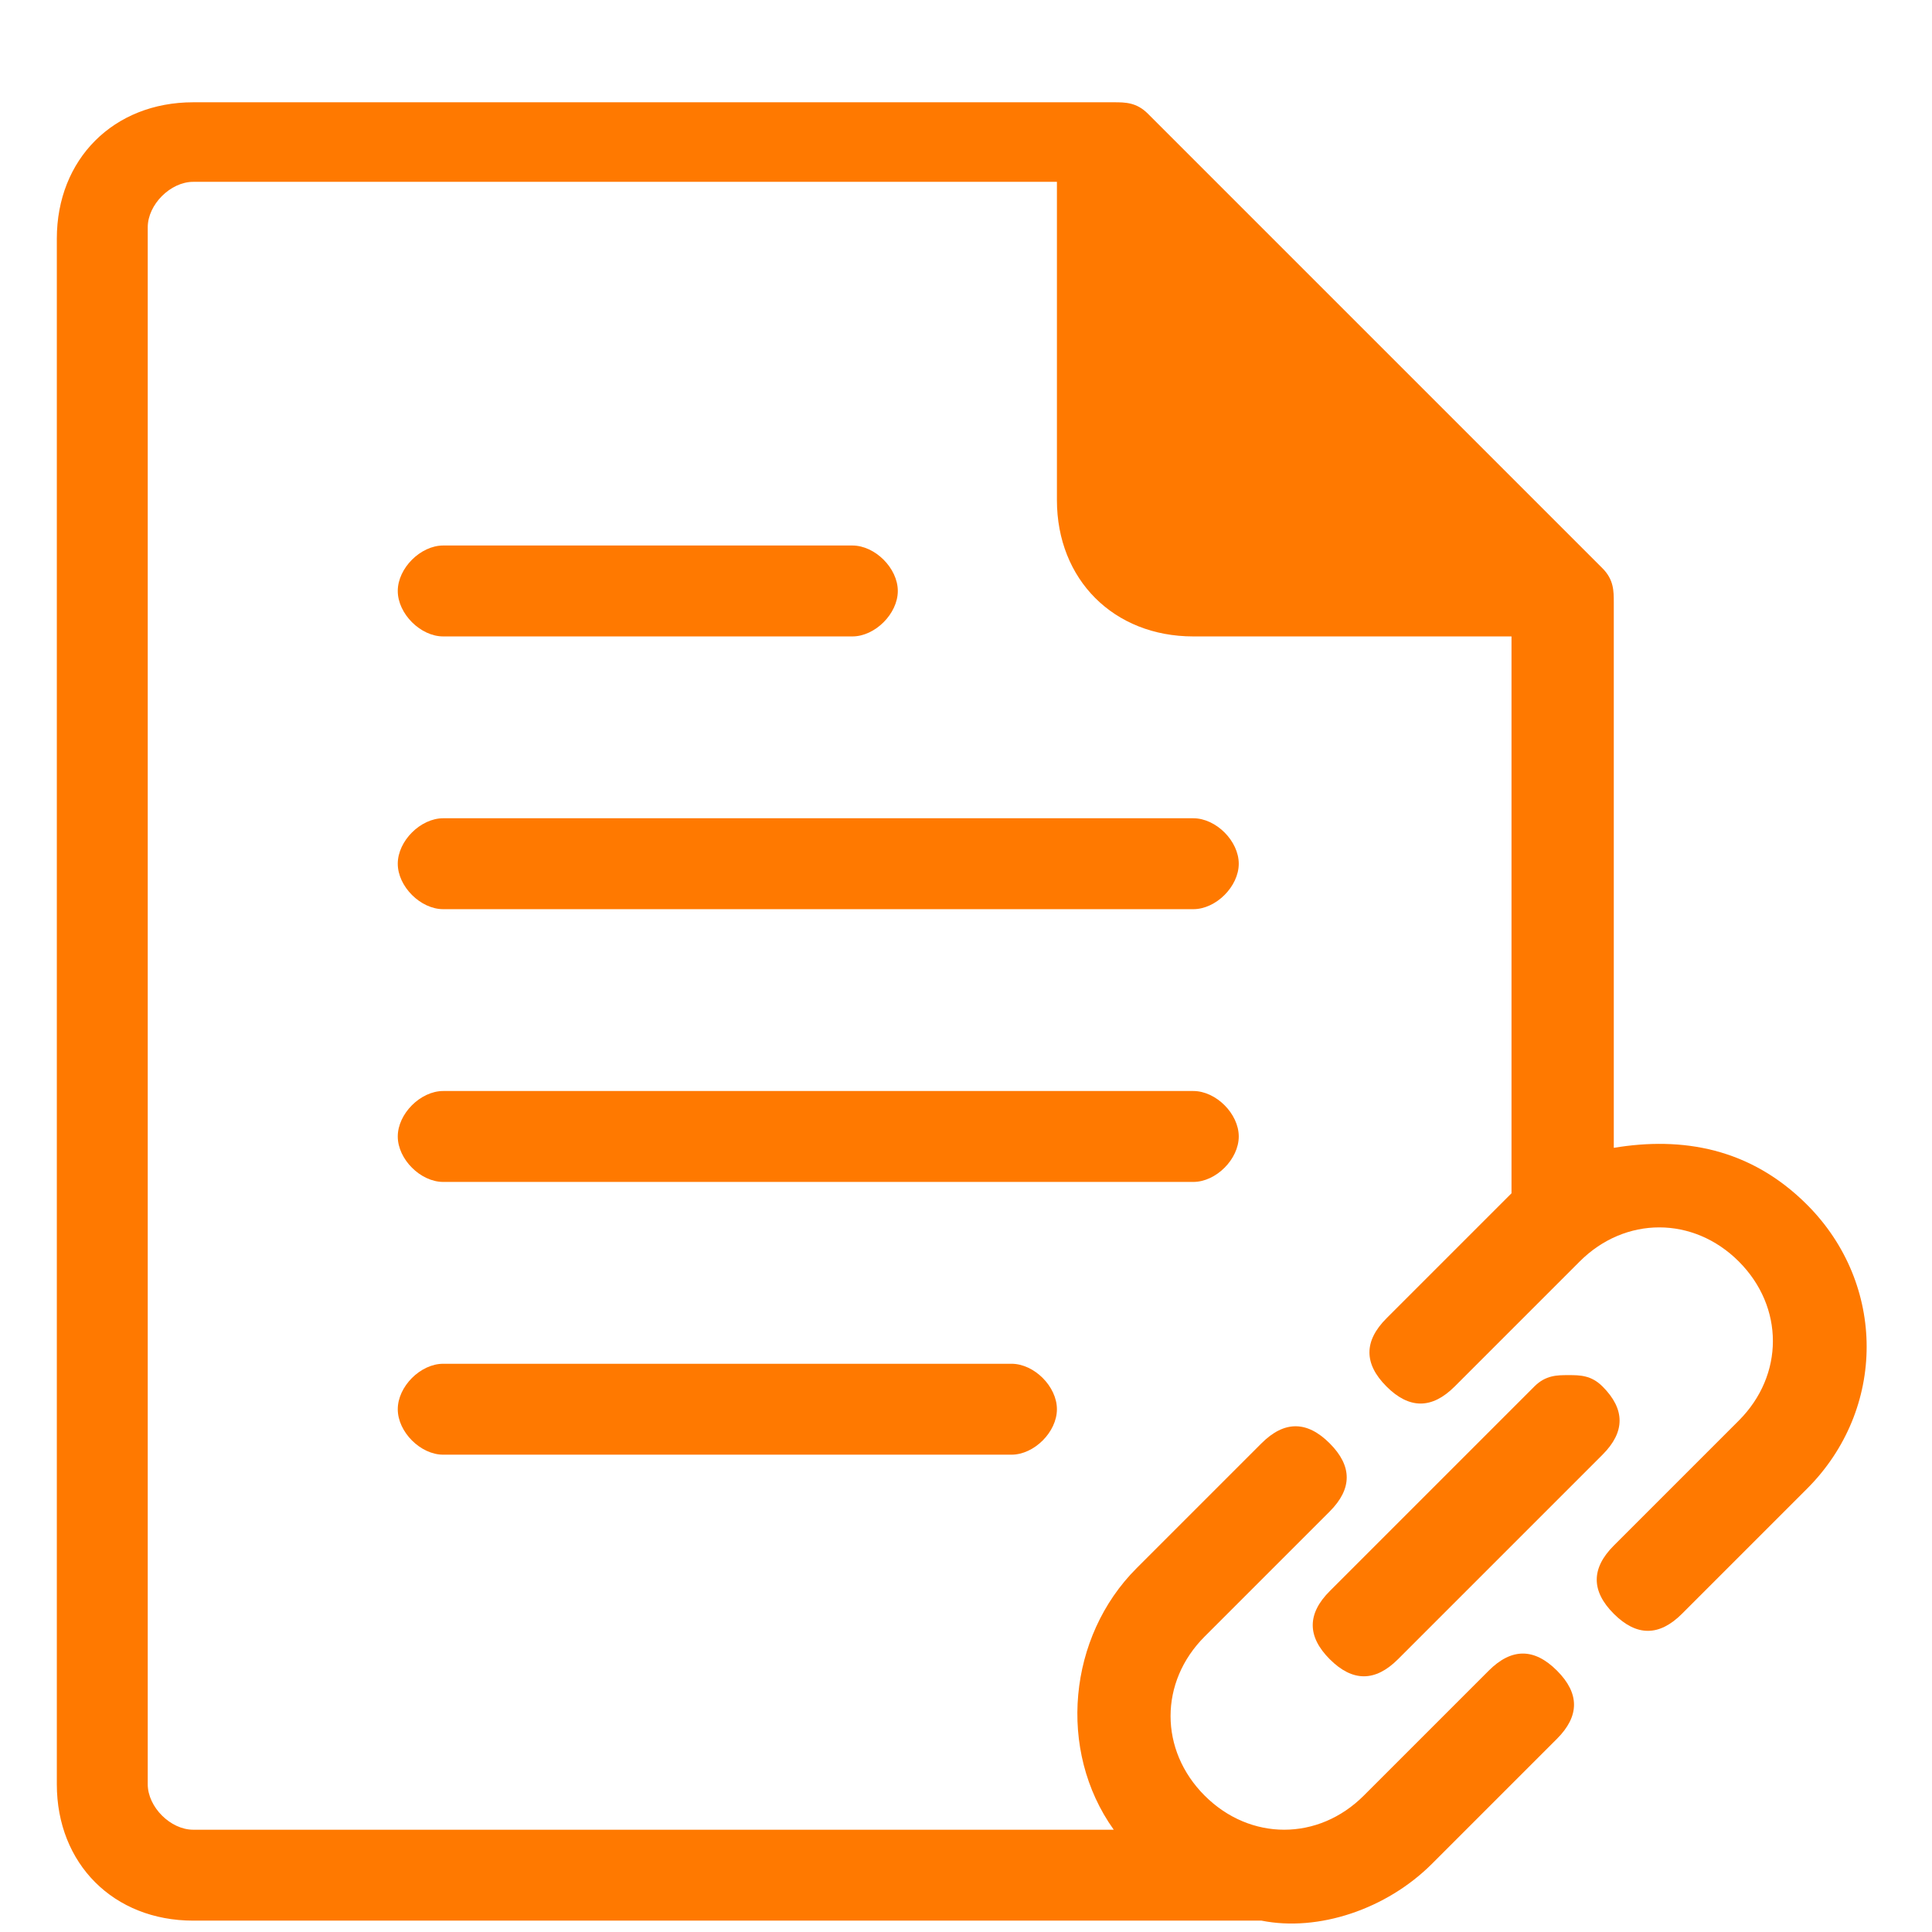 <svg width="17" height="17" viewBox="0 0 17 17" fill="none" xmlns="http://www.w3.org/2000/svg">
<path d="M1.7 0.9C1 0.9 0.5 1.4 0.5 2.1V15.7C0.5 16.4 1 16.9 1.7 16.9H11.1C11.6 17 12.2 16.8 12.6 16.4L13.7 15.3C13.9 15.1 13.9 14.9 13.7 14.7C13.5 14.5 13.3 14.5 13.1 14.7L12 15.8C11.6 16.2 11 16.2 10.6 15.8C10.2 15.4 10.2 14.8 10.6 14.4L11.7 13.3C11.9 13.1 11.9 12.9 11.7 12.7C11.5 12.5 11.3 12.5 11.1 12.7L10 13.8C9.4 14.4 9.3 15.4 9.8 16.1H1.7C1.5 16.1 1.3 15.9 1.3 15.7V2C1.3 1.8 1.5 1.6 1.7 1.6H9.3V4.4C9.3 5.1 9.8 5.6 10.5 5.6H13.3V10.5L12.2 11.6C12 11.8 12 12 12.2 12.2C12.4 12.4 12.6 12.4 12.8 12.2L13.9 11.1C14.3 10.7 14.9 10.7 15.3 11.1C15.7 11.5 15.7 12.1 15.3 12.5L14.2 13.6C14 13.8 14 14 14.2 14.2C14.4 14.4 14.6 14.4 14.8 14.2L15.9 13.1C16.6 12.4 16.6 11.3 15.9 10.6C15.4 10.1 14.8 10 14.2 10.1V5.3C14.2 5.2 14.2 5.1 14.1 5L10.1 1C10 0.9 9.9 0.9 9.8 0.9H1.7Z" fill="#FF7900"/>
<path d="M3.9 4.8C3.7 4.8 3.5 5 3.5 5.2C3.5 5.4 3.7 5.6 3.9 5.6H7.5C7.7 5.6 7.9 5.4 7.9 5.2C7.9 5 7.7 4.8 7.5 4.8H3.9Z" fill="#FF7900"/>
<path d="M3.9 7.2C3.7 7.2 3.5 7.4 3.5 7.6C3.5 7.8 3.7 8 3.9 8H10.5C10.7 8 10.9 7.8 10.9 7.6C10.9 7.4 10.7 7.2 10.5 7.2H3.9Z" fill="#FF7900"/>
<path d="M3.9 9.6C3.7 9.6 3.5 9.8 3.5 10C3.5 10.2 3.7 10.4 3.9 10.4H10.5C10.7 10.4 10.9 10.2 10.9 10C10.9 9.8 10.7 9.6 10.5 9.6H3.9Z" fill="#FF7900"/>
<path d="M3.9 12C3.7 12 3.5 12.2 3.5 12.4C3.5 12.6 3.7 12.8 3.9 12.8H8.9C9.1 12.8 9.3 12.6 9.3 12.4C9.3 12.2 9.1 12 8.9 12H3.9Z" fill="#FF7900"/>
<path d="M13.801 12.1C13.701 12.1 13.601 12.1 13.501 12.2L11.701 14C11.501 14.2 11.501 14.4 11.701 14.6C11.901 14.8 12.101 14.8 12.301 14.6L14.101 12.8C14.301 12.6 14.301 12.4 14.101 12.2C14.001 12.1 13.901 12.1 13.801 12.1Z" fill="#FF7900"/>
</svg>
